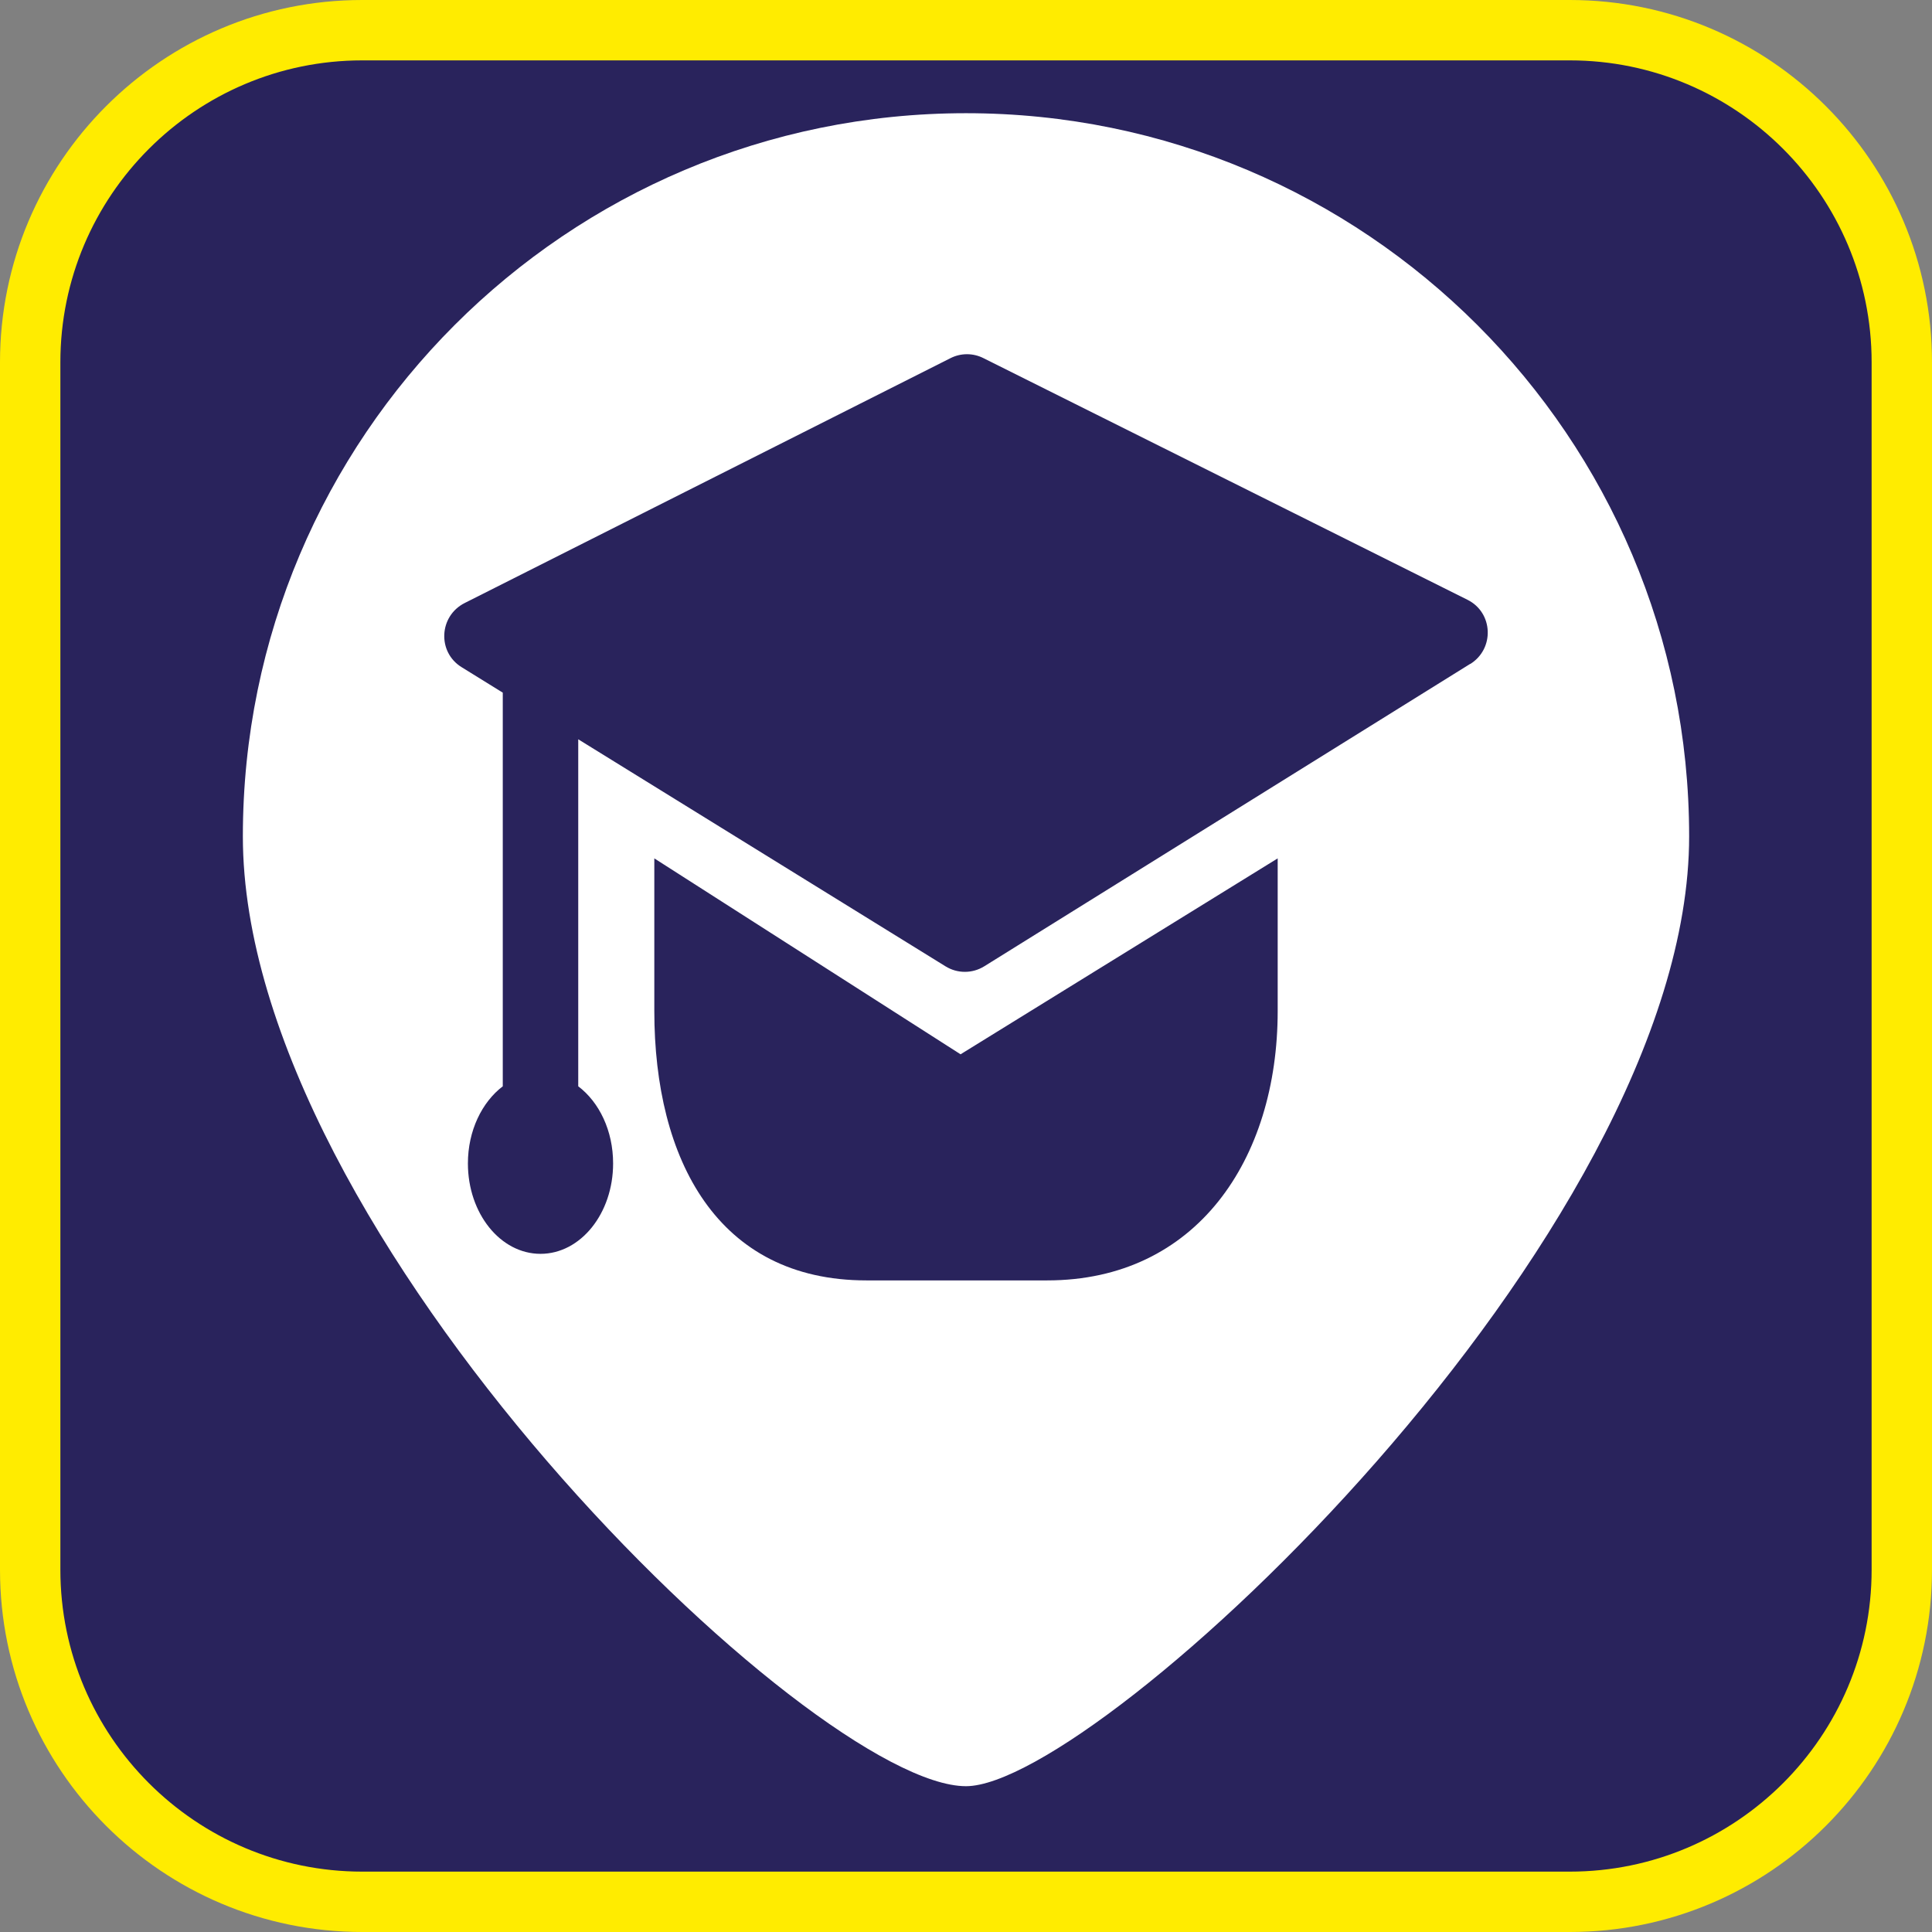 <?xml version="1.0" encoding="UTF-8"?><svg xmlns="http://www.w3.org/2000/svg" viewBox="0 0 128 128"><rect x="0" y="0" width="128" height="128" fill="#808080" stroke="none"/><defs><style>.cls-1{fill:#fff;}.cls-2{fill:#ffec00;}.cls-3{fill:#29235c;}</style></defs><g id="cuadrobase"><g><rect class="cls-3" x="2" y="2" width="124" height="124" rx="22" ry="22"/><path class="cls-2" d="M104,4c11.03,0,20,8.97,20,20V104c0,11.03-8.97,20-20,20H24c-11.03,0-20-8.97-20-20V24C4,12.97,12.97,4,24,4H104m0-4H24C10.75,0,0,10.75,0,24V104c0,13.25,10.75,24,24,24H104c13.25,0,24-10.75,24-24V24c0-13.25-10.75-24-24-24h0Z"/></g></g><g id="gt"><path class="cls-1" d="M64,7.5c-26.46,0-47.91,21.45-47.91,47.91s37.76,62.93,47.91,62.93c8.73,0,47.91-36.47,47.91-62.93S90.46,7.5,64,7.5Zm20.65,59.48c0,9.86-5.41,17.85-15.27,17.85h-11.98c-9.86,0-14.05-7.99-14.05-17.85v-10.11l20.29,12.98,21.01-12.98v10.11Zm12.76-23l-32.2,20.04c-.79,.49-1.78,.49-2.57,0l-24.33-15.04v22.99c1.39,1.05,2.31,2.94,2.31,5.11,0,3.31-2.15,5.99-4.81,5.99s-4.81-2.68-4.81-5.99c0-2.17,.93-4.06,2.31-5.11v-26.08l-2.73-1.69c-1.62-1-1.5-3.39,.21-4.25L62.97,23.73c.69-.35,1.5-.35,2.19,0l32.07,16.01c1.7,.85,1.8,3.24,.18,4.25Z"/></g></svg>